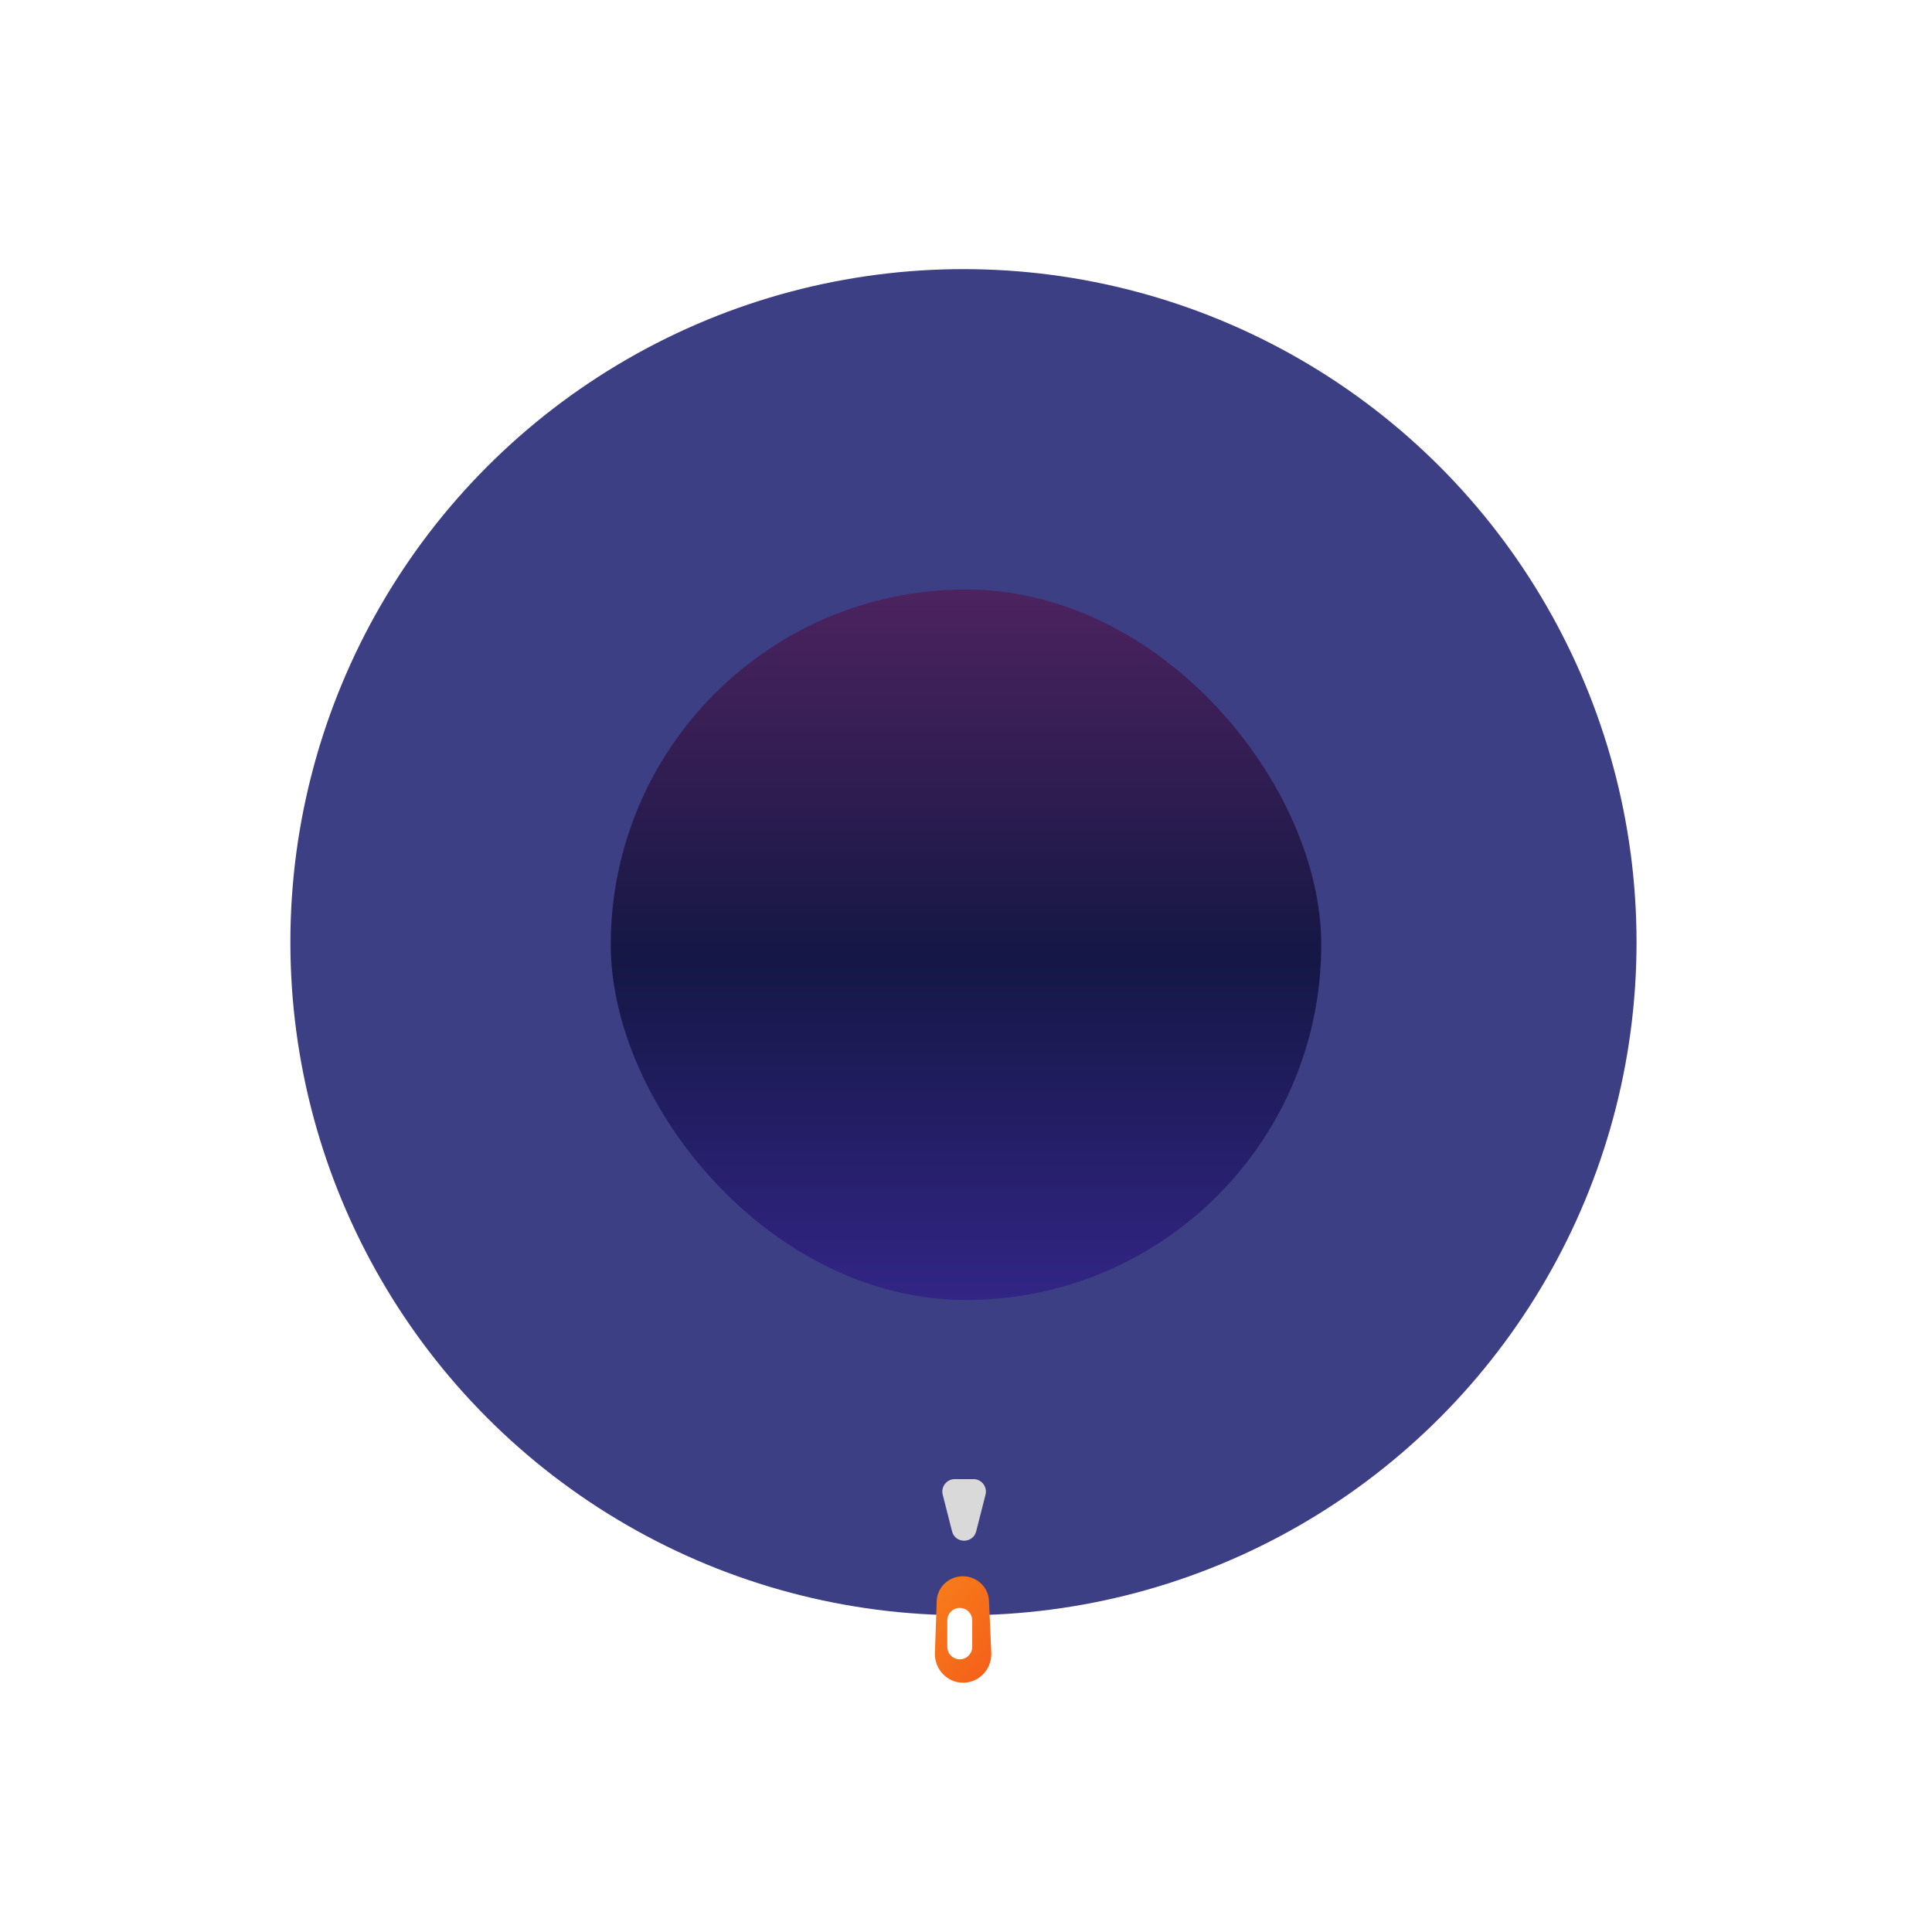 <svg width="155" height="155" viewBox="0 0 155 155" fill="none" xmlns="http://www.w3.org/2000/svg">
<circle cx="77.296" cy="75.591" r="54" fill="#3C3F83"/>
<g filter="url(#filter0_d_1143_265)">
<rect x="49" y="47.295" width="57" height="57" rx="28.5" fill="url(#paint0_linear_1143_265)"/>
</g>
<path d="M75.004 132.607C74.958 133.908 75.976 135.005 77.278 134.999V134.999C78.58 134.993 79.587 133.887 79.529 132.586L79.343 128.424C79.293 127.312 78.351 126.454 77.238 126.46V126.46C76.124 126.465 75.19 127.331 75.151 128.444L75.004 132.607Z" fill="url(#paint1_linear_1143_265)"/>
<path d="M78.318 122.854C78.062 123.858 76.635 123.858 76.38 122.854L75.632 119.913C75.471 119.281 75.949 118.666 76.601 118.666L78.097 118.666C78.749 118.666 79.226 119.281 79.066 119.913L78.318 122.854Z" fill="#D9D9D9"/>
<line x1="77" y1="130" x2="77" y2="132.123" stroke="white" stroke-width="2" stroke-linecap="round"/>
<defs>
<filter id="filter0_d_1143_265" x="39" y="37.295" width="77" height="77" filterUnits="userSpaceOnUse" color-interpolation-filters="sRGB">
<feFlood flood-opacity="0" result="BackgroundImageFix"/>
<feColorMatrix in="SourceAlpha" type="matrix" values="0 0 0 0 0 0 0 0 0 0 0 0 0 0 0 0 0 0 127 0" result="hardAlpha"/>
<feOffset/>
<feGaussianBlur stdDeviation="5"/>
<feComposite in2="hardAlpha" operator="out"/>
<feColorMatrix type="matrix" values="0 0 0 0 0 0 0 0 0 0 0 0 0 0 0 0 0 0 0.4 0"/>
<feBlend mode="normal" in2="BackgroundImageFix" result="effect1_dropShadow_1143_265"/>
<feBlend mode="normal" in="SourceGraphic" in2="effect1_dropShadow_1143_265" result="shape"/>
</filter>
<linearGradient id="paint0_linear_1143_265" x1="77.5" y1="47.295" x2="77.5" y2="104.295" gradientUnits="userSpaceOnUse">
<stop stop-color="#4C235F"/>
<stop offset="0.516" stop-color="#151745"/>
<stop offset="1" stop-color="#322585"/>
</linearGradient>
<linearGradient id="paint1_linear_1143_265" x1="86.038" y1="134.006" x2="18.768" y2="85.49" gradientUnits="userSpaceOnUse">
<stop stop-color="#F24D18"/>
<stop offset="0.379" stop-color="#FFC01F"/>
<stop offset="0.624" stop-color="#FFDD45"/>
<stop offset="1" stop-color="#23FF1F"/>
</linearGradient>
</defs>
</svg>
